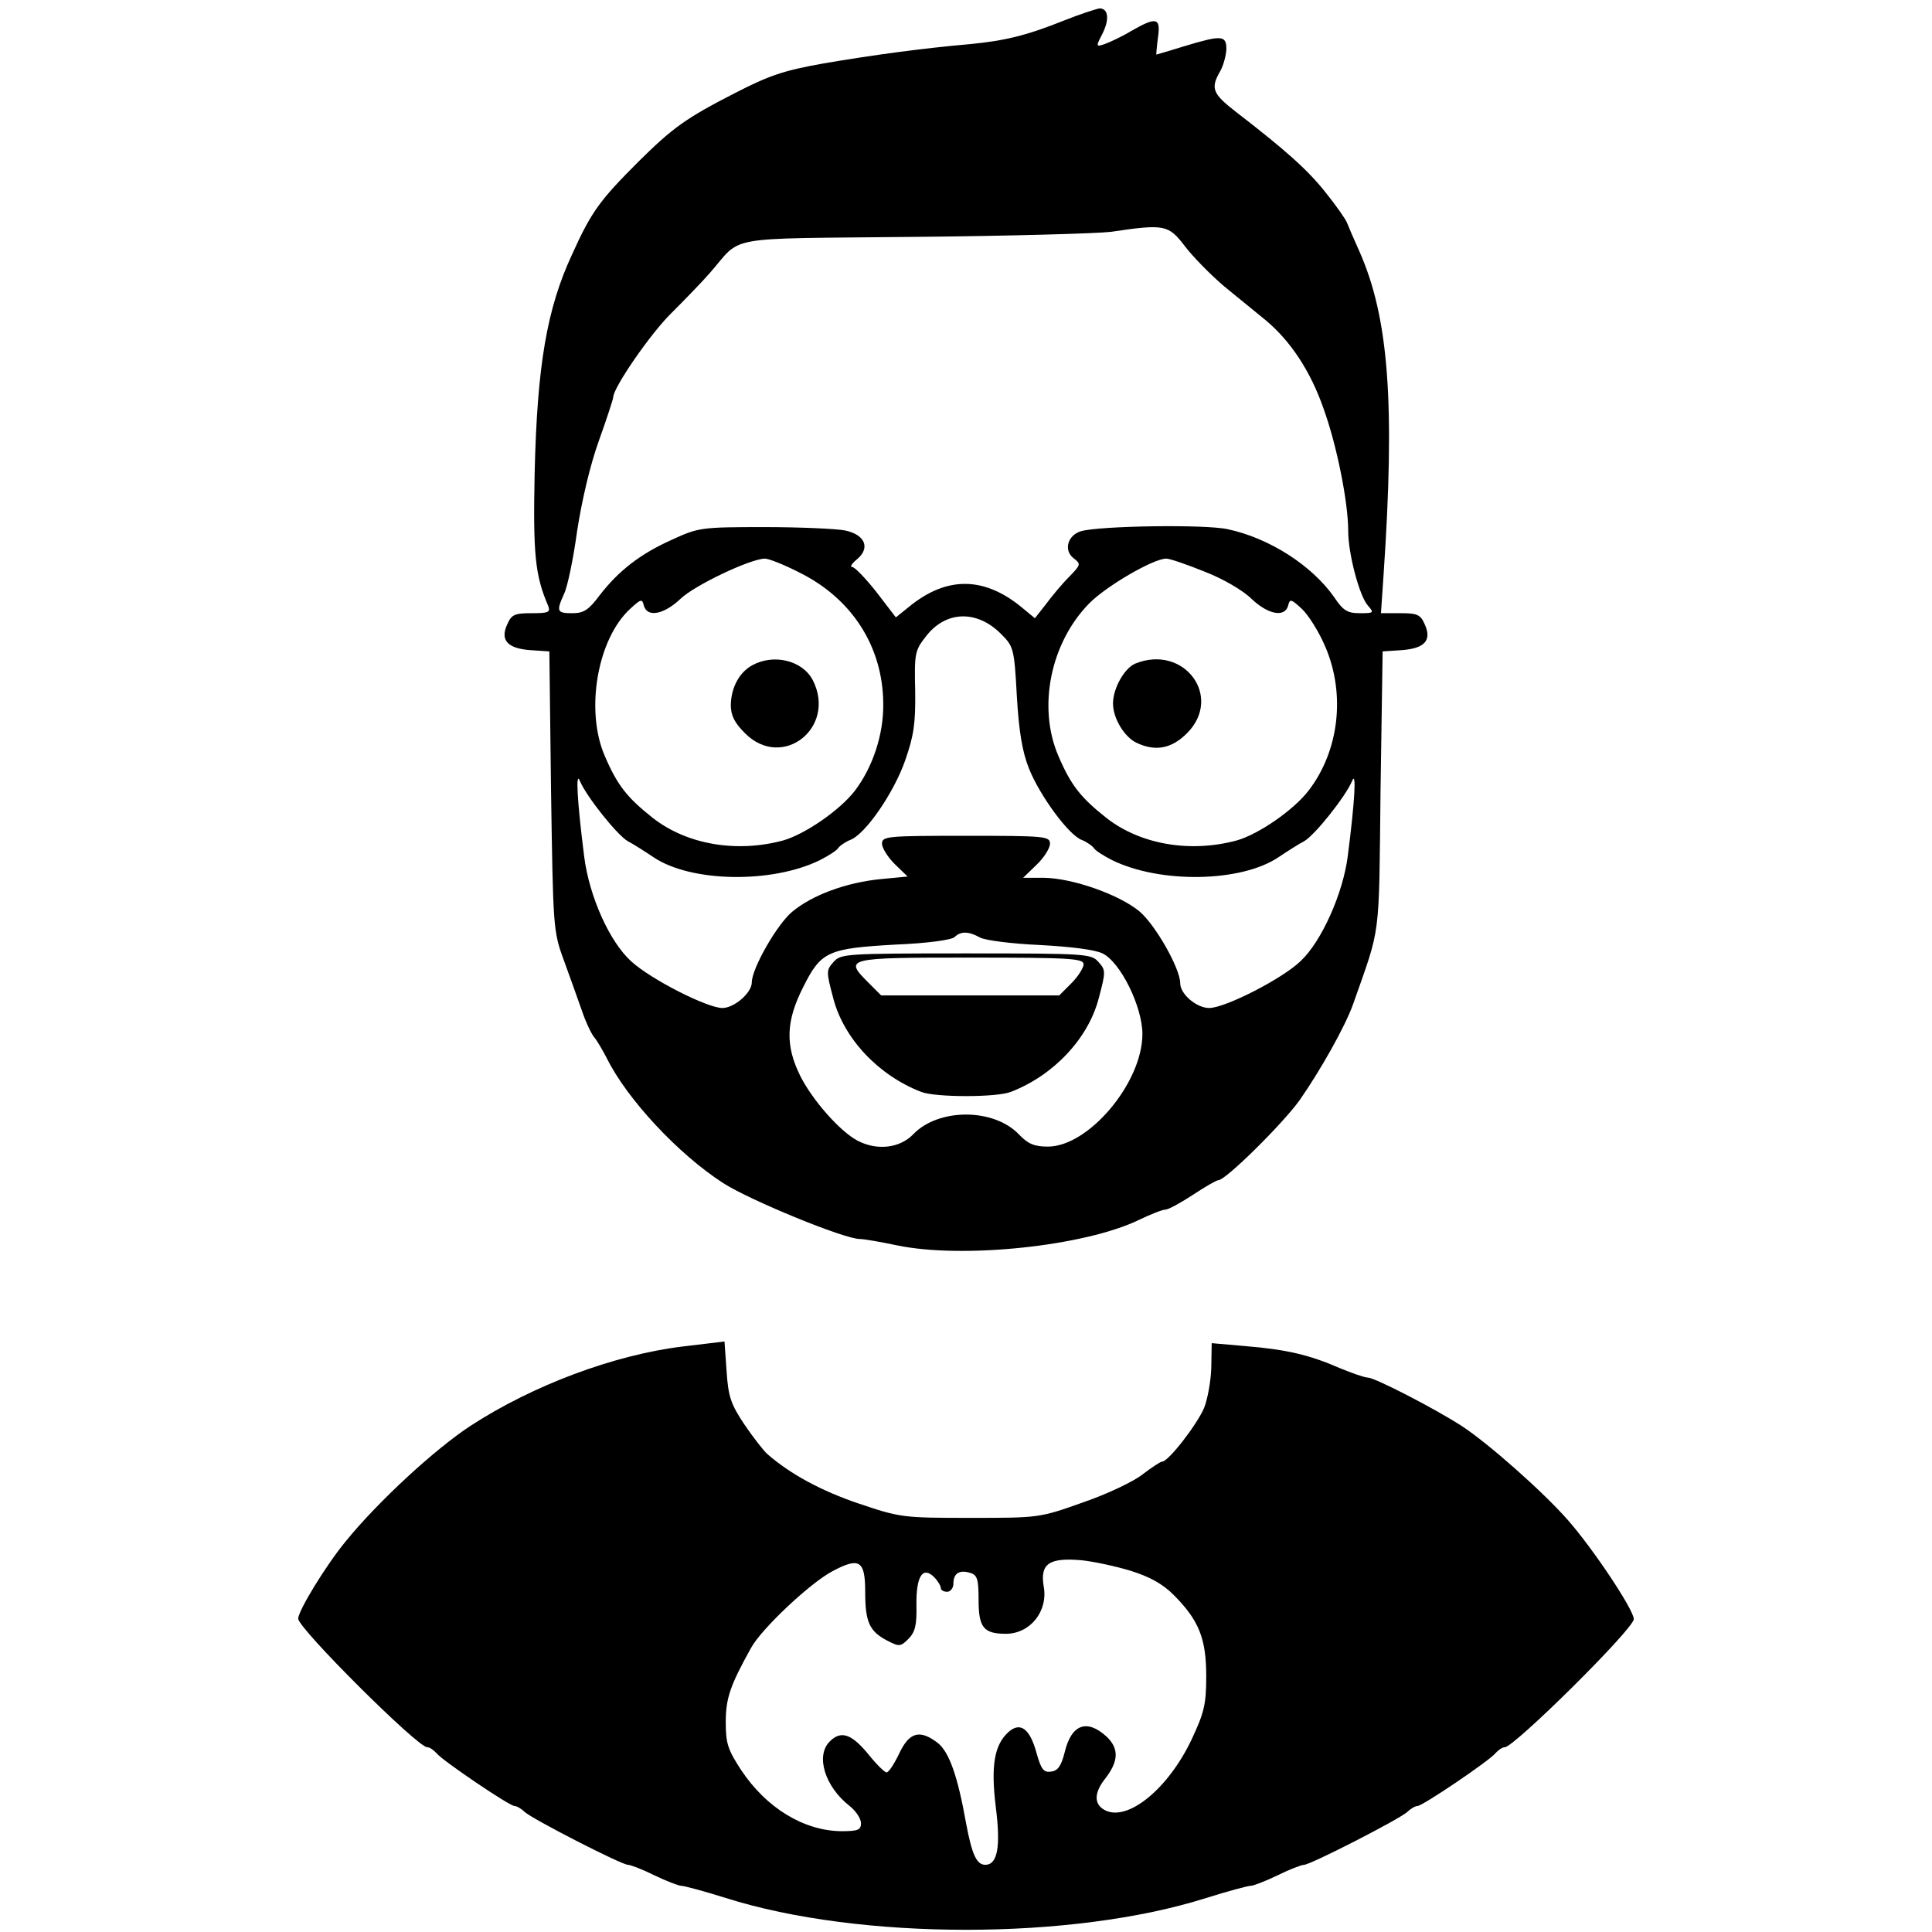 <?xml version="1.0" standalone="no"?>
<!DOCTYPE svg PUBLIC "-//W3C//DTD SVG 20010904//EN"
 "http://www.w3.org/TR/2001/REC-SVG-20010904/DTD/svg10.dtd">
<svg version="1.0" xmlns="http://www.w3.org/2000/svg"
 width="460pt" height="460pt" viewBox="0 0 460 460"
 preserveAspectRatio="xMidYMid meet">
<g transform="translate(0,460) scale(0.1,-0.1)"
fill="#000000" stroke="none">
<path d="M2533 4551 c-90 -36 -141 -48 -223 -56 -114 -10 -232 -26 -349 -46
-96 -17 -130 -29 -210 -70 -119 -61 -149 -83 -231 -164 -92 -92 -112 -119
-158 -221 -60 -129 -83 -264 -89 -519 -4 -195 1 -245 32 -317 6 -16 1 -18 -39
-18 -40 0 -48 -3 -58 -26 -18 -38 0 -58 55 -62 l45 -3 4 -332 c5 -324 5 -334
30 -402 14 -38 33 -92 43 -120 9 -27 23 -57 30 -65 7 -8 20 -31 30 -50 48 -97
170 -228 277 -297 64 -41 288 -133 325 -133 10 0 50 -7 88 -15 157 -33 449 -2
578 61 27 13 55 24 62 24 7 0 36 16 65 35 29 19 56 35 61 35 17 0 151 132 193
190 49 70 109 176 128 230 66 188 61 147 65 507 l5 332 45 3 c55 4 73 23 55
62 -10 23 -18 26 -58 26 l-46 0 6 88 c28 411 13 616 -58 775 -13 29 -26 59
-29 67 -3 8 -26 41 -51 72 -42 53 -93 99 -215 193 -54 42 -59 55 -36 95 8 14
14 37 15 53 0 33 -11 34 -100 7 -36 -11 -66 -20 -67 -20 0 0 1 18 4 40 7 48
-3 51 -64 16 -23 -14 -52 -27 -63 -31 -21 -7 -21 -6 -5 25 17 34 14 60 -7 60
-7 -1 -45 -13 -85 -29z m288 -537 c19 -25 61 -68 94 -96 33 -27 77 -63 98 -80
59 -49 107 -121 138 -210 32 -88 59 -224 59 -292 0 -55 27 -156 47 -178 15
-17 14 -18 -19 -18 -30 0 -40 6 -62 39 -53 75 -154 140 -253 161 -54 12 -308
8 -350 -5 -31 -10 -41 -45 -17 -64 18 -14 18 -15 -11 -45 -17 -17 -41 -46 -55
-65 l-26 -33 -29 24 c-91 76 -181 77 -271 3 l-31 -25 -46 60 c-26 33 -52 60
-58 60 -6 0 -1 8 11 18 33 27 20 59 -28 69 -20 4 -107 8 -192 8 -150 0 -157
-1 -220 -30 -76 -34 -127 -74 -172 -132 -26 -35 -38 -43 -65 -43 -37 0 -39 4
-20 46 8 16 22 83 31 149 11 72 31 158 52 216 19 53 34 99 34 103 0 23 89 152
138 200 31 31 73 74 92 96 80 91 24 81 485 86 226 2 437 8 470 12 128 19 137
17 176 -34z m-920 -776 c127 -62 201 -177 202 -313 1 -74 -25 -151 -67 -207
-36 -47 -119 -104 -171 -119 -111 -30 -229 -10 -310 53 -62 49 -85 78 -115
148 -47 108 -18 278 60 350 26 24 29 25 33 8 8 -29 48 -21 87 16 33 32 165 95
201 96 9 0 45 -14 80 -32z m967 1 c44 -17 92 -45 112 -65 39 -37 79 -45 87
-16 4 17 7 16 33 -8 15 -14 41 -55 56 -91 48 -113 32 -247 -40 -341 -36 -47
-119 -104 -171 -119 -111 -30 -229 -10 -310 53 -62 49 -85 78 -115 148 -50
116 -19 269 73 363 40 41 153 107 184 107 8 0 49 -14 91 -31z m-484 -149 c29
-29 31 -34 37 -147 5 -85 13 -133 29 -173 26 -65 95 -159 126 -170 12 -5 25
-14 29 -20 3 -5 23 -18 43 -28 114 -56 307 -53 396 7 21 14 49 32 61 38 26 15
99 107 114 143 11 28 7 -46 -10 -178 -11 -88 -62 -203 -112 -250 -43 -42 -180
-112 -218 -112 -30 0 -69 33 -69 59 0 35 -59 139 -97 171 -48 40 -159 79 -227
80 l-50 0 32 31 c18 17 32 40 32 50 0 18 -11 19 -200 19 -189 0 -200 -1 -200
-19 0 -10 14 -32 30 -48 l31 -30 -63 -6 c-83 -8 -164 -38 -212 -78 -36 -30
-96 -135 -96 -168 0 -25 -42 -61 -70 -61 -36 0 -170 68 -217 111 -52 47 -100
155 -112 249 -17 134 -21 208 -10 180 15 -36 88 -128 114 -143 12 -6 40 -24
61 -38 89 -60 282 -63 396 -7 20 10 40 23 43 28 4 6 17 15 29 20 36 13 104
112 131 189 21 60 25 89 24 166 -2 88 -1 96 25 129 47 62 122 65 180 6z m-51
-722 c12 -7 76 -15 142 -18 75 -4 131 -11 150 -20 43 -21 95 -127 95 -192 0
-116 -128 -268 -225 -268 -32 0 -47 6 -69 29 -60 63 -192 63 -252 0 -32 -33
-86 -39 -132 -15 -42 22 -107 96 -136 153 -37 74 -35 132 7 214 42 84 59 91
220 100 74 3 133 11 140 18 14 14 33 14 60 -1z"/>
<path d="M1791 3016 c-31 -17 -50 -53 -51 -94 0 -26 9 -43 34 -68 89 -89 219
14 161 127 -25 47 -93 63 -144 35z"/>
<path d="M2703 3020 c-26 -11 -53 -59 -53 -95 0 -36 28 -81 57 -94 45 -21 83
-13 119 23 87 87 -7 213 -123 166z"/>
<path d="M1985 2310 c-18 -20 -18 -23 -1 -87 25 -96 108 -184 210 -223 35 -13
177 -13 212 0 102 39 185 127 210 223 17 64 17 67 -1 87 -17 19 -29 20 -315
20 -286 0 -298 -1 -315 -20z m595 -6 c0 -8 -13 -29 -29 -45 l-29 -29 -212 0
-212 0 -29 29 c-60 60 -58 61 241 61 239 0 270 -2 270 -16z"/>
<path d="M1625 1394 c-163 -20 -356 -92 -505 -189 -84 -55 -220 -180 -297
-275 -47 -57 -113 -165 -113 -184 0 -23 284 -306 307 -306 6 0 16 -7 23 -15
15 -18 173 -125 185 -125 5 0 16 -6 24 -14 20 -18 231 -126 246 -126 6 0 35
-11 63 -25 29 -14 58 -25 64 -25 7 0 55 -13 106 -29 319 -101 825 -101 1144 0
51 16 99 29 106 29 6 0 35 11 64 25 28 14 57 25 63 25 15 0 226 108 246 126 8
8 19 14 24 14 12 0 170 107 185 125 7 8 17 15 23 15 22 0 307 282 307 305 0
22 -97 168 -158 237 -59 67 -189 182 -252 223 -65 42 -207 115 -223 115 -8 0
-39 11 -68 23 -71 31 -126 44 -224 52 l-80 7 -1 -59 c-1 -32 -9 -75 -17 -95
-17 -40 -85 -128 -100 -128 -4 0 -25 -14 -46 -30 -21 -17 -84 -47 -142 -67
-104 -37 -105 -37 -269 -37 -161 0 -167 1 -265 34 -89 30 -163 70 -218 118 -9
8 -34 40 -55 71 -32 48 -38 66 -42 126 l-5 71 -100 -12z m1067 -534 c45 -14
76 -31 102 -57 61 -61 78 -105 78 -194 0 -67 -5 -87 -35 -151 -55 -116 -150
-194 -204 -169 -28 13 -29 40 -4 73 35 44 36 74 6 103 -47 43 -84 30 -100 -37
-8 -32 -16 -44 -32 -46 -18 -3 -24 5 -35 44 -16 59 -39 75 -67 50 -34 -31 -42
-81 -30 -179 12 -94 4 -137 -25 -137 -21 0 -32 25 -46 100 -20 112 -40 168
-67 190 -43 33 -68 26 -92 -25 -12 -25 -25 -45 -30 -45 -5 0 -25 20 -45 45
-39 47 -64 55 -90 29 -35 -34 -12 -108 47 -154 15 -12 27 -30 27 -41 0 -16 -7
-19 -47 -19 -89 1 -178 55 -238 145 -32 49 -37 64 -37 114 0 57 10 87 60 177
25 46 141 155 194 183 64 34 78 26 78 -49 0 -72 10 -94 52 -116 29 -15 32 -15
51 4 16 16 20 33 19 80 -1 69 15 94 42 67 9 -9 16 -21 16 -26 0 -5 7 -9 15 -9
8 0 15 9 15 19 0 25 14 34 40 26 17 -5 20 -15 20 -65 0 -65 12 -80 65 -80 58
0 101 54 90 113 -9 54 13 69 91 62 28 -3 80 -14 116 -25z"/>
</g>
</svg>
